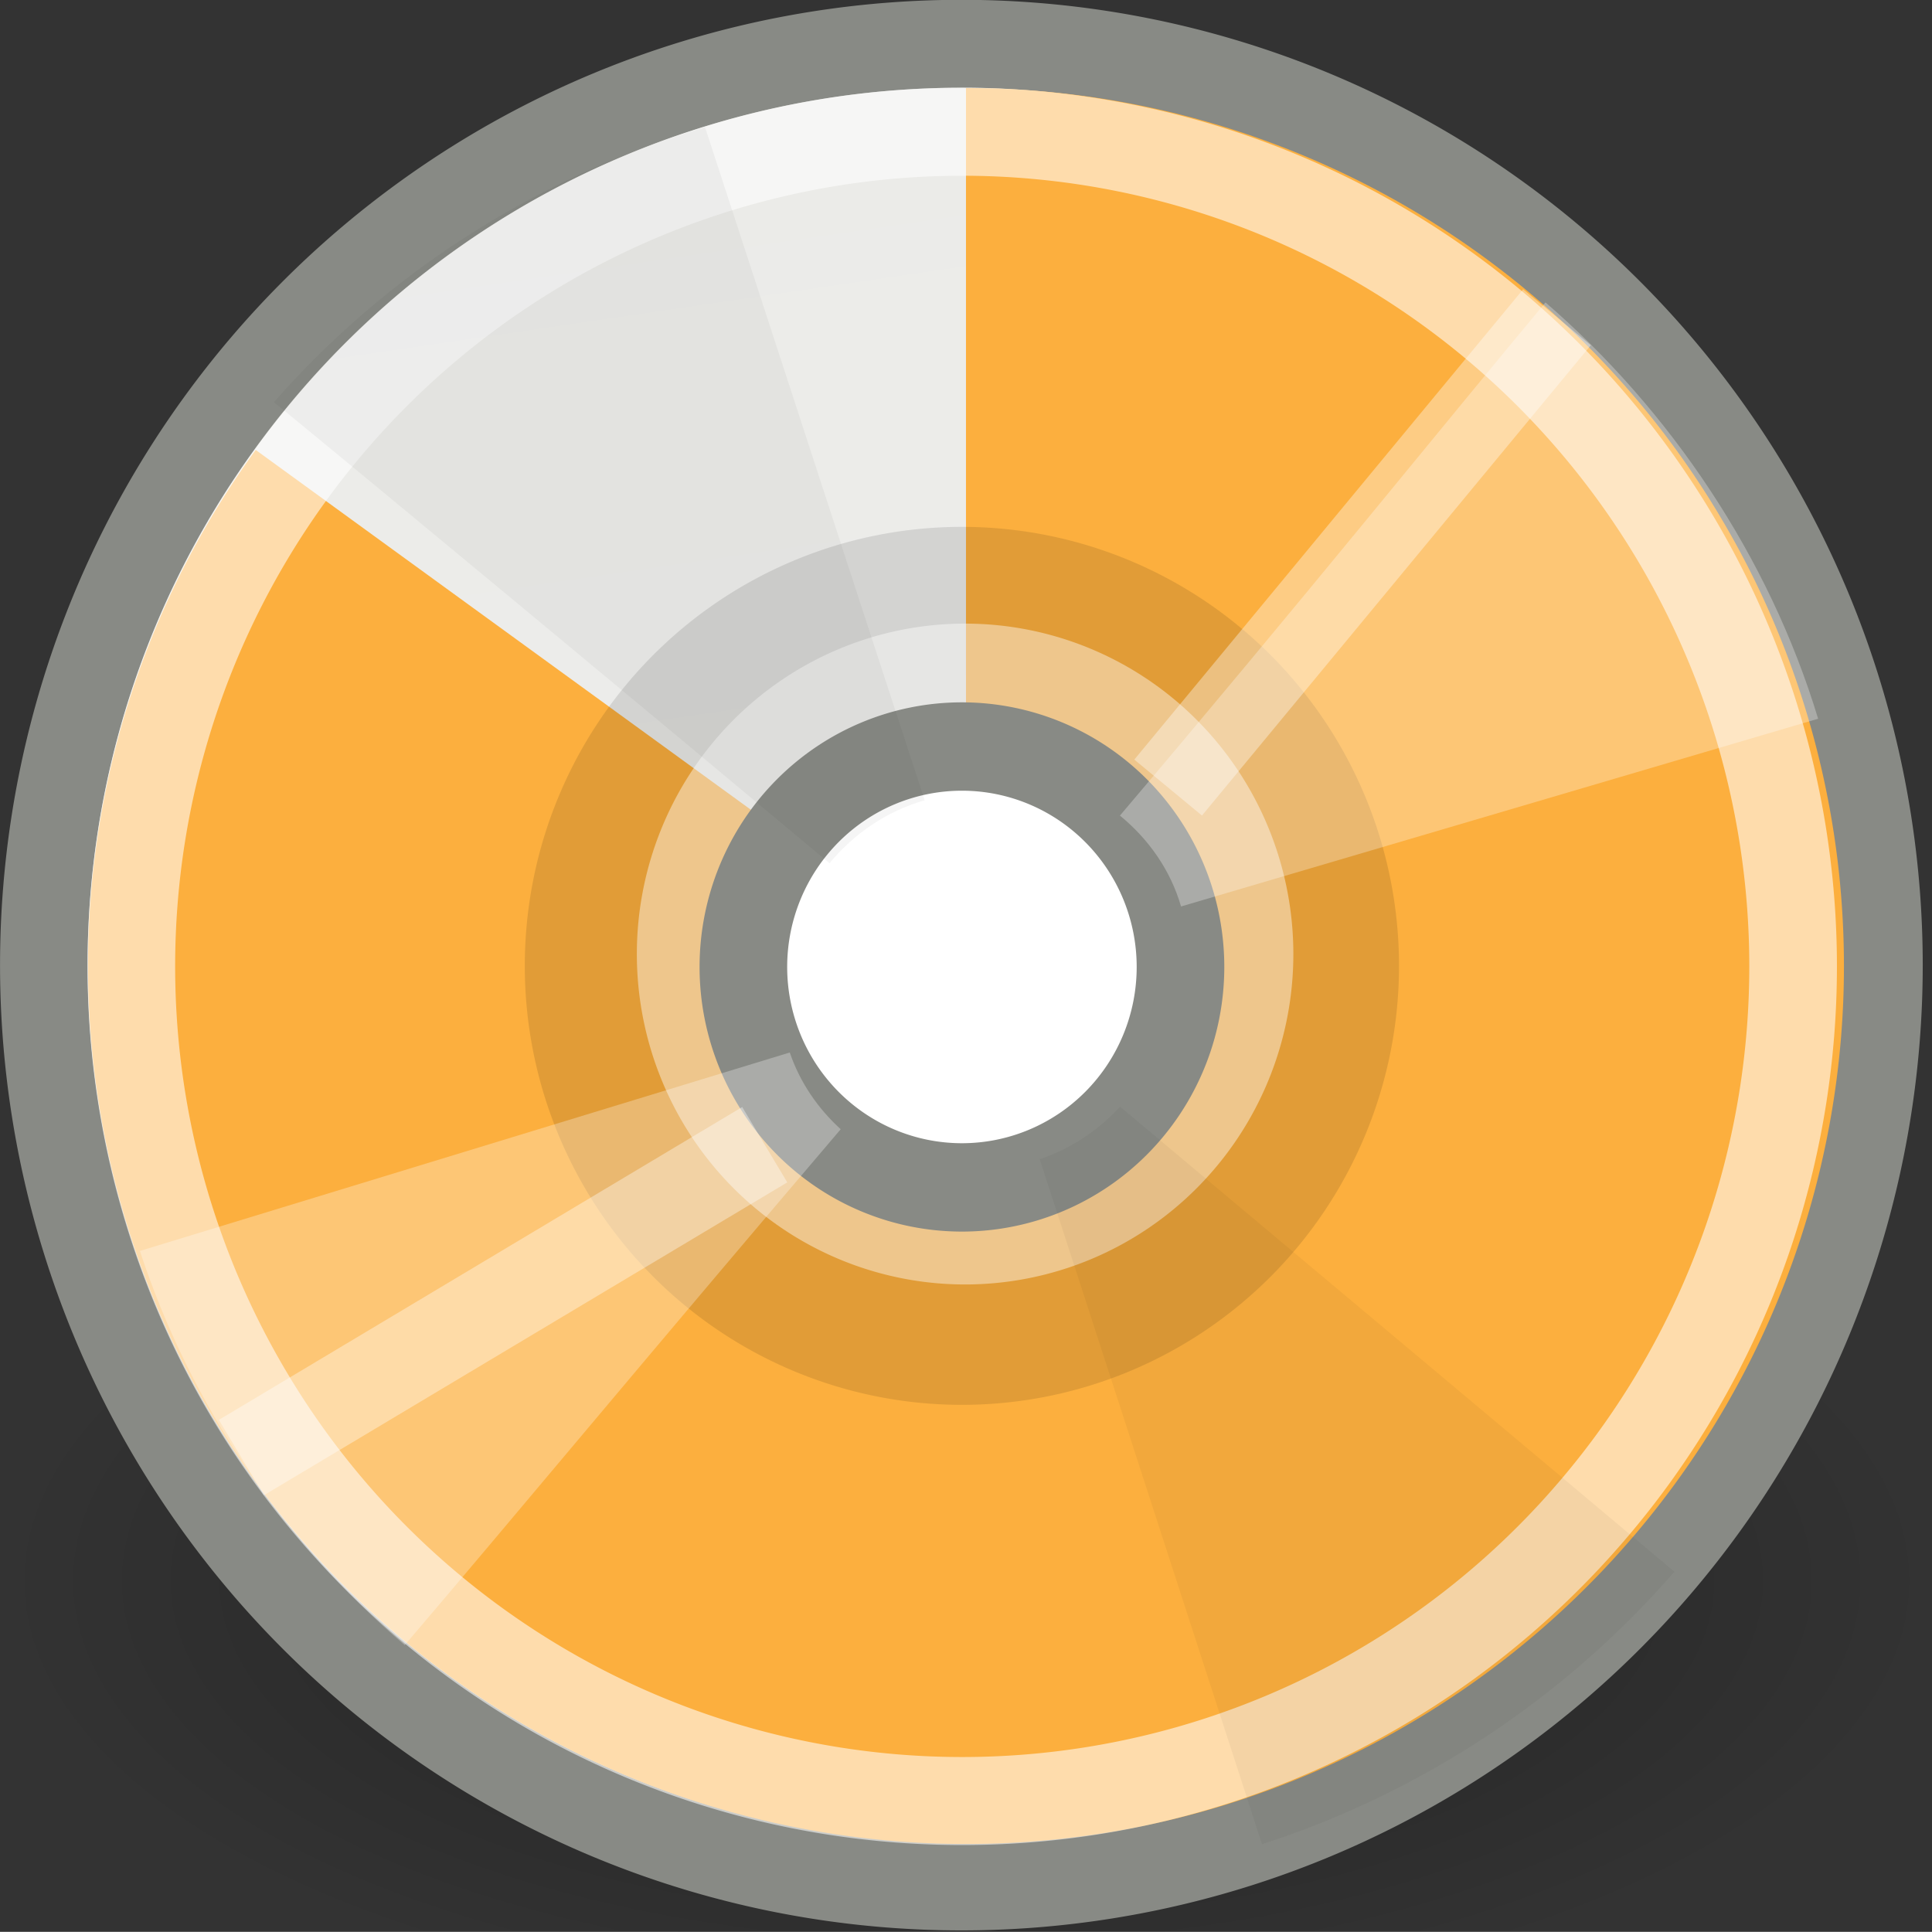 <svg xmlns="http://www.w3.org/2000/svg" xmlns:cc="http://web.resource.org/cc/" xmlns:svg="http://www.w3.org/2000/svg" xmlns:xlink="http://www.w3.org/1999/xlink" id="svg5615" width="22.002" height="22" version="1.0"><rect width="100%" height="100%" fill="#333333" stroke="none"/><defs id="defs5617"><radialGradient id="radialGradient1982" cx="8.824" cy="3.756" r="37.752" fx="8.824" fy="3.756" gradientTransform="matrix(0.25,0,0,0.278,11.661,9.698)" gradientUnits="userSpaceOnUse" xlink:href="#linearGradient269"/><radialGradient id="radialGradient1980" cx="33.967" cy="35.737" r="86.708" fx="33.967" fy="35.737" gradientTransform="matrix(0.248,0,0,0.28,10.796,9.524)" gradientUnits="userSpaceOnUse" xlink:href="#linearGradient259"/><linearGradient id="linearGradient15662"><stop style="stop-color:#fff;stop-opacity:1" id="stop15664" offset="0"/><stop style="stop-color:#f8f8f8;stop-opacity:1" id="stop15666" offset="1"/></linearGradient><radialGradient id="radialGradient1977" cx="8.144" cy="7.268" r="38.159" fx="8.144" fy="7.268" gradientTransform="matrix(0.207,0,0,0.239,12.579,10.59)" gradientUnits="userSpaceOnUse" xlink:href="#linearGradient15662"/><linearGradient id="linearGradient4790"><stop id="stop4792" offset="0" style="stop-color:#000;stop-opacity:1"/><stop id="stop4794" offset="1" style="stop-color:#000;stop-opacity:0"/></linearGradient><radialGradient id="radialGradient1974" cx="37.03" cy="12.989" r="4.293" fx="37.03" fy="12.989" gradientTransform="matrix(0.427,0,0,0.316,4.345,9.11)" gradientUnits="userSpaceOnUse" xlink:href="#linearGradient4790"/><linearGradient id="linearGradient269"><stop style="stop-color:#a3a3a3;stop-opacity:1" id="stop270" offset="0"/><stop style="stop-color:#8a8a8a;stop-opacity:1" id="stop271" offset="1"/></linearGradient><radialGradient id="radialGradient1971" cx="31.863" cy="2.367" r="37.752" fx="31.863" fy="2.367" gradientTransform="matrix(0.113,0,0,0.122,14.211,12.559)" gradientUnits="userSpaceOnUse" xlink:href="#linearGradient269"/><linearGradient id="linearGradient259"><stop style="stop-color:#fafafa;stop-opacity:1" id="stop260" offset="0"/><stop style="stop-color:#bbb;stop-opacity:1" id="stop261" offset="1"/></linearGradient><radialGradient id="radialGradient1969" cx="30.654" cy="14.937" r="86.708" fx="30.654" fy="14.937" gradientTransform="matrix(5.0697981e-2,3.4930907e-3,-3.7742437e-3,5.6201783e-2,15.905,13.678)" gradientUnits="userSpaceOnUse" xlink:href="#linearGradient259"/><linearGradient id="linearGradient2251"><stop id="stop2253" offset="0" style="stop-color:#fff;stop-opacity:1"/><stop id="stop2255" offset="1" style="stop-color:#fff;stop-opacity:0"/></linearGradient><linearGradient id="linearGradient1966" x1="33.396" x2="34.17" y1="36.921" y2="38.07" gradientTransform="matrix(-7.0711737e-3,-0.212,0.216,-6.9563574e-3,11.908,19.943)" gradientUnits="userSpaceOnUse" xlink:href="#linearGradient2251"/><linearGradient id="linearGradient3702"><stop id="stop3704" offset="0" style="stop-color:black;stop-opacity:0"/><stop style="stop-color:black;stop-opacity:1" id="stop3710" offset=".5"/><stop id="stop3706" offset="1" style="stop-color:black;stop-opacity:0"/></linearGradient><linearGradient id="linearGradient7826" x1="25.058" x2="25.058" y1="47.028" y2="39.999" gradientUnits="userSpaceOnUse" xlink:href="#linearGradient3702"/><radialGradient id="radialGradient7824" cx="4.993" cy="43.5" r="2.5" fx="4.993" fy="43.5" gradientTransform="matrix(2.004,0,0,1.4,-20.012,-104.4)" gradientUnits="userSpaceOnUse" xlink:href="#linearGradient3688"/><linearGradient id="linearGradient3688"><stop id="stop3690" offset="0" style="stop-color:black;stop-opacity:1"/><stop id="stop3692" offset="1" style="stop-color:black;stop-opacity:0"/></linearGradient><radialGradient id="radialGradient7822" cx="4.993" cy="43.5" r="2.5" fx="4.993" fy="43.5" gradientTransform="matrix(2.004,0,0,1.4,27.988,-17.4)" gradientUnits="userSpaceOnUse" xlink:href="#linearGradient3688"/><linearGradient id="linearGradient6343"><stop style="stop-color:#fce94f;stop-opacity:1" id="stop6345" offset="0"/><stop style="stop-color:#fce94f;stop-opacity:0" id="stop6347" offset="1"/></linearGradient><radialGradient id="radialGradient6349" cx="36.62" cy="7.221" r="5.171" fx="36.62" fy="7.221" gradientUnits="userSpaceOnUse" xlink:href="#linearGradient6343"/><linearGradient id="linearGradient6672"><stop style="stop-color:#fff;stop-opacity:1" id="stop6674" offset="0"/><stop style="stop-color:#fff;stop-opacity:0" id="stop6676" offset="1"/></linearGradient><linearGradient id="linearGradient6565"><stop style="stop-color:#000;stop-opacity:1" id="stop6567" offset="0"/><stop style="stop-color:#000;stop-opacity:0" id="stop6569" offset="1"/></linearGradient><linearGradient id="linearGradient5912"><stop style="stop-color:#ebebe8;stop-opacity:1" id="stop5914" offset="0"/><stop style="stop-color:#eeeeec;stop-opacity:1" id="stop5916" offset="1"/></linearGradient><radialGradient id="radialGradient6710" cx="23.946" cy="24.538" r="21.456" fx="23.946" fy="24.538" gradientUnits="userSpaceOnUse" xlink:href="#linearGradient6565"/><linearGradient id="linearGradient6712" x1="9.295" x2="13.387" y1="5.661" y2="33.642" gradientUnits="userSpaceOnUse" xlink:href="#linearGradient5912"/><linearGradient id="linearGradient6714" x1="43.205" x2="28.453" y1="37.464" y2="37.465" gradientUnits="userSpaceOnUse" xlink:href="#linearGradient6672"/><radialGradient id="radialGradient6746" cx="23.946" cy="24.538" r="21.456" fx="23.946" fy="24.538" gradientUnits="userSpaceOnUse" xlink:href="#linearGradient6565"/><linearGradient id="linearGradient6748" x1="9.295" x2="13.387" y1="5.661" y2="33.642" gradientUnits="userSpaceOnUse" xlink:href="#linearGradient5912"/><linearGradient id="linearGradient6753" x1="43.282" x2="28.477" y1="37.464" y2="37.465" gradientTransform="matrix(0.635,0,0,0.555,-43.622,-25.575)" gradientUnits="userSpaceOnUse" xlink:href="#linearGradient6672"/><linearGradient id="linearGradient6789" x1="9.295" x2="13.387" y1="5.661" y2="33.642" gradientUnits="userSpaceOnUse" xlink:href="#linearGradient5912"/><linearGradient id="linearGradient6815" x1="43.282" x2="28.477" y1="37.464" y2="37.465" gradientTransform="matrix(0.504,0,0,0.789,-3.389,-9.106)" gradientUnits="userSpaceOnUse" xlink:href="#linearGradient6672"/><linearGradient id="linearGradient6830" x1="43.282" x2="28.477" y1="37.464" y2="37.465" gradientTransform="matrix(0.504,0,0,0.789,-3.389,-9.106)" gradientUnits="userSpaceOnUse" xlink:href="#linearGradient6672"/><linearGradient id="linearGradient5183" x1="43.282" x2="28.477" y1="37.464" y2="37.465" gradientTransform="matrix(0.504,0,0,0.789,-3.389,-9.106)" gradientUnits="userSpaceOnUse" xlink:href="#linearGradient6672"/><linearGradient id="linearGradient5181" x1="43.282" x2="28.477" y1="37.464" y2="37.465" gradientTransform="matrix(0.504,0,0,0.789,-3.389,-9.106)" gradientUnits="userSpaceOnUse" xlink:href="#linearGradient6672"/><linearGradient id="linearGradient5179" x1="9.295" x2="13.387" y1="5.661" y2="33.642" gradientUnits="userSpaceOnUse" xlink:href="#linearGradient5912"/><linearGradient id="linearGradient5177" x1="43.282" x2="28.477" y1="37.464" y2="37.465" gradientTransform="matrix(0.635,0,0,0.555,-19.581,-1.533)" gradientUnits="userSpaceOnUse" xlink:href="#linearGradient6672"/><linearGradient id="linearGradient5175" x1="9.295" x2="13.387" y1="5.661" y2="33.642" gradientUnits="userSpaceOnUse" xlink:href="#linearGradient5912"/><radialGradient id="radialGradient5173" cx="23.946" cy="24.538" r="21.456" fx="23.946" fy="24.538" gradientUnits="userSpaceOnUse" xlink:href="#linearGradient6565"/><linearGradient id="linearGradient5171" x1="43.205" x2="28.453" y1="37.464" y2="37.465" gradientUnits="userSpaceOnUse" xlink:href="#linearGradient6672"/><linearGradient id="linearGradient5169" x1="9.295" x2="13.387" y1="5.661" y2="33.642" gradientUnits="userSpaceOnUse" xlink:href="#linearGradient5912"/><radialGradient id="radialGradient5167" cx="23.946" cy="24.538" r="21.456" fx="23.946" fy="24.538" gradientUnits="userSpaceOnUse" xlink:href="#linearGradient6565"/><linearGradient id="linearGradient6678" x1="43.282" x2="28.477" y1="37.464" y2="37.465" gradientUnits="userSpaceOnUse" xlink:href="#linearGradient6672"/><linearGradient id="linearGradient5164" x1="9.295" x2="13.387" y1="5.661" y2="33.642" gradientUnits="userSpaceOnUse" xlink:href="#linearGradient5912"/><radialGradient id="radialGradient5156" cx="23.946" cy="24.538" r="21.456" fx="23.946" fy="24.538" gradientUnits="userSpaceOnUse" xlink:href="#linearGradient6565"/><linearGradient id="linearGradient5202" x1="43.282" x2="28.477" y1="37.464" y2="37.465" gradientTransform="matrix(0.635,0,0,0.555,-43.622,-25.575)" gradientUnits="userSpaceOnUse" xlink:href="#linearGradient6672"/></defs><g id="layer1" transform="translate(-0.998,-1)"><path style="opacity:.389;color:#000;fill:url(#radialGradient6746);fill-opacity:1;fill-rule:evenodd;stroke:none;stroke-width:1.501px;stroke-linecap:round;stroke-linejoin:miter;marker:none;marker-start:none;marker-mid:none;marker-end:none;stroke-miterlimit:4;stroke-dasharray:none;stroke-dashoffset:0;stroke-opacity:1;visibility:visible;display:inline;overflow:visible;enable-background:accumulate" id="path6716" d="M 45.402 24.538 A 21.456 21.456 0 1 1 2.489,24.538 A 21.456 21.456 0 1 1 45.402 24.538 z" transform="matrix(0.513,0,0,0.233,-0.276,13.282)"/><path id="path6718" d="M 45.402 24.538 A 21.456 21.456 0 1 1 2.489,24.538 A 21.456 21.456 0 1 1 45.402 24.538 z" transform="matrix(0.487,0,0,0.489,0.285,-8.1789e-3)" style="color:#000;fill:url(#linearGradient6748);fill-opacity:1;fill-rule:evenodd;stroke:#888a85;stroke-width:2.048px;stroke-linecap:round;stroke-linejoin:miter;marker:none;marker-start:none;marker-mid:none;marker-end:none;stroke-miterlimit:4;stroke-dasharray:none;stroke-dashoffset:0;stroke-opacity:1;visibility:visible;display:inline;overflow:visible;enable-background:accumulate"/><path id="path5015" d="M 45.402,24.538 A 21.456,21.456 0 1 1 36.558,7.18 L 23.946,24.538 z" transform="matrix(0,-0.466,0.466,0,0.564,23.16)" style="color:#000;fill:#fcaf3e;fill-opacity:1;fill-rule:evenodd;stroke:none;stroke-width:2.048px;stroke-linecap:round;stroke-linejoin:miter;marker:none;marker-start:none;marker-mid:none;marker-end:none;stroke-miterlimit:4;stroke-dasharray:none;stroke-dashoffset:0;stroke-opacity:1;visibility:visible;display:inline;overflow:visible;enable-background:accumulate"/><path id="path6720" d="M 45.402 24.538 A 21.456 21.456 0 1 1 2.489,24.538 A 21.456 21.456 0 1 1 45.402 24.538 z" transform="matrix(0.232,0,0,0.233,6.397,6.282)" style="color:#000;fill:#000;fill-opacity:.108;fill-rule:evenodd;stroke:none;stroke-width:2.524px;stroke-linecap:round;stroke-linejoin:miter;marker:none;marker-start:none;marker-mid:none;marker-end:none;stroke-miterlimit:4;stroke-dasharray:none;stroke-dashoffset:0;stroke-opacity:1;visibility:visible;display:inline;overflow:visible;enable-background:accumulate"/><path style="color:#000;fill:none;fill-opacity:1;fill-rule:evenodd;stroke:#fff;stroke-width:2.263px;stroke-linecap:round;stroke-linejoin:miter;marker:none;marker-start:none;marker-mid:none;marker-end:none;stroke-miterlimit:4;stroke-dasharray:none;stroke-dashoffset:0;stroke-opacity:.568;visibility:visible;display:inline;overflow:visible;enable-background:accumulate" id="path6722" d="M 45.402 24.538 A 21.456 21.456 0 1 1 2.489,24.538 A 21.456 21.456 0 1 1 45.402 24.538 z" transform="matrix(0.441,0,0,0.443,1.396,1.135)"/><path id="path6724" d="M 45.402 24.538 A 21.456 21.456 0 1 1 2.489,24.538 A 21.456 21.456 0 1 1 45.402 24.538 z" transform="matrix(0.151,0,0,0.152,8.373,8.135)" style="color:#000;fill:none;fill-opacity:1;fill-rule:evenodd;stroke:#fff;stroke-width:6.6px;stroke-linecap:round;stroke-linejoin:miter;marker:none;marker-start:none;marker-mid:none;marker-end:none;stroke-miterlimit:4;stroke-dasharray:none;stroke-dashoffset:0;stroke-opacity:.423;visibility:visible;display:inline;overflow:visible;enable-background:accumulate"/><path style="color:#000;fill:#fff;fill-opacity:1;fill-rule:evenodd;stroke:#888a85;stroke-width:8.601px;stroke-linecap:round;stroke-linejoin:miter;marker:none;marker-start:none;marker-mid:none;marker-end:none;stroke-miterlimit:4;stroke-dasharray:none;stroke-dashoffset:0;stroke-opacity:1;visibility:visible;display:inline;overflow:visible;enable-background:accumulate" id="path6726" d="M 45.402 24.538 A 21.456 21.456 0 1 1 2.489,24.538 A 21.456 21.456 0 1 1 45.402 24.538 z" transform="matrix(0.116,0,0,0.117,9.175,9.141)"/><path id="path6728" d="M 21.703,9.185 C 21.145,7.341 20.017,5.669 18.598,4.444 C 17.552,5.698 15.743,7.942 13.752,10.288 C 14.077,10.554 14.328,10.908 14.448,11.323 L 21.703,9.185 z M 10.572,13.86 C 10.312,13.623 10.108,13.327 9.992,12.986 L 2.591,15.246 C 3.171,17.011 4.229,18.555 5.607,19.735 C 6.769,18.375 8.432,16.371 10.572,13.86 z" style="fill:#fff;fill-opacity:.288;fill-rule:evenodd;stroke:none;stroke-width:1px;stroke-linecap:butt;stroke-linejoin:miter;stroke-opacity:1"/><path style="fill:#000;fill-opacity:.041;fill-rule:evenodd;stroke:none;stroke-width:1px;stroke-linecap:butt;stroke-linejoin:miter;stroke-opacity:1" id="path6730" d="M 9.027,2.448 C 7.098,3.022 5.399,4.119 4.118,5.58 C 5.43,6.656 7.991,8.781 10.445,10.83 C 10.723,10.495 11.093,10.238 11.528,10.114 L 9.027,2.448 z M 13.754,13.604 C 13.506,13.872 13.197,14.082 12.839,14.201 L 15.37,22.002 C 17.217,21.405 18.833,20.316 20.066,18.899 C 18.644,17.704 16.381,15.806 13.754,13.604 z"/><path style="fill:none;fill-opacity:1;fill-rule:evenodd;stroke:#fff;stroke-width:1px;stroke-linecap:butt;stroke-linejoin:miter;stroke-opacity:.365" id="path6732" d="M 9.707,14.036 L 3.747,17.599 M 18.729,4.613 L 14.301,9.969"/></g></svg>